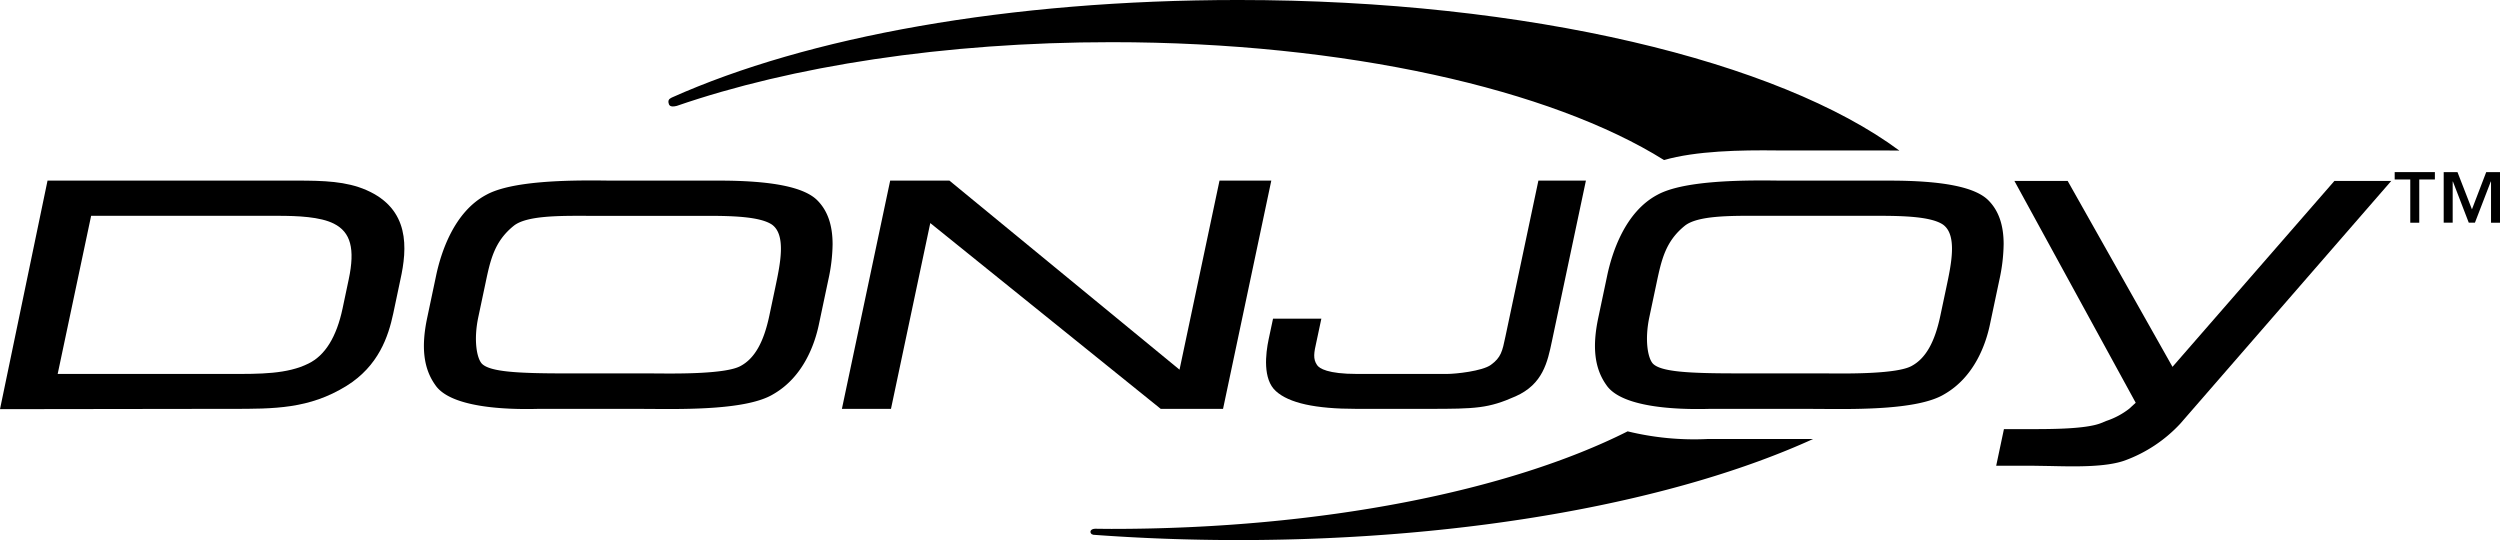 <svg xmlns="http://www.w3.org/2000/svg" width="450.191" height="97.256" viewBox="0 0 450.191 97.256">
  <g id="Group_4170" data-name="Group 4170" transform="translate(-52 -530.836)">
    <path id="Path_5485" data-name="Path 5485" d="M270.757,559.657c5.767-1.656,13.723-1.814,20.429-1.729l.958.009H311.3c.628,0,1.232.006,1.83.015-21.664-16.065-66.812-27.117-119.026-27.117-41.422,0-77.669,6.663-102,17.556-.18.125-.729.25-.619.927.073.436.244.9,1.485.589,20.648-7.124,48.131-11.475,78.312-11.475,42.215.006,79.154,8.511,99.476,21.225Z" transform="translate(80.894 0)"/>
    <path id="Path_5486" data-name="Path 5486" d="M246.242,557.68H227.78l-.146,0a50.433,50.433,0,0,1-14.507-1.375c-21.176,10.661-54.91,17.568-92.932,17.568-.954,0-1.9-.018-2.845-.027-1.006-.018-1.174.643-.714.988.024.025.241.061.244.095,8.453.622,17.187.955,26.138.955,41.861,0,79.175-7.105,103.5-18.2l-.274,0Z" transform="translate(131.976 52.206)"/>
    <path id="Path_5487" data-name="Path 5487" d="M117.961,543.2h0c-3.617-1.574-7.645-1.7-12.543-1.7H60.56L52,582.658l40.431-.055h1.086c7.91.009,14.162.018,20.886-4.138h0c5.77-3.593,7.529-8.874,8.42-13.07l1.269-6.014C125.369,553.654,125.826,546.627,117.961,543.2ZM114.8,559.268l-1.11,5.257c-1.086,5.126-3.15,8.466-6.142,9.92-3.8,1.9-8.655,1.888-14.272,1.869H62.387l6.023-28.473H102c3.62,0,7.654.168,10.121,1.412C115.159,550.778,115.961,553.776,114.8,559.268Z" transform="translate(0 21.858)"/>
    <path id="Path_5488" data-name="Path 5488" d="M147.911,545.107c-2.366-2.421-8.222-3.6-17.9-3.586H110.847l-1.031-.009c-7.075-.095-17.007.07-21.536,2.558-5.852,3.1-8.185,10.457-9.051,14.565l-1.6,7.578c-1.122,5.3-.662,9.149,1.449,12.107,2.711,4.059,12.582,4.446,18.224,4.312l.217-.006h18.52l2.034.012c6.45.049,17.239.131,21.819-2.626,5.538-3.141,7.551-9.194,8.255-12.527l1.72-8.133a31.218,31.218,0,0,0,.762-6.365C150.625,549.513,149.728,546.948,147.911,545.107Zm-7.59,15.6-1.089,5.154c-1.019,4.809-2.656,7.679-5.157,9.033-2.592,1.458-11.283,1.385-15,1.354l-1.278-.009H102.6c-8.722,0-13.717-.281-15.141-1.766-.933-1.028-1.485-4.318-.634-8.35l1.278-6.038c.89-4.239,1.592-7.587,5.1-10.42h0c2.272-1.833,8.054-1.815,13.156-1.8l1.351,0h20.258c4.559,0,9.606.125,11.756,1.592C142.3,551.328,141.2,556.527,140.321,560.7Z" transform="translate(51.302 21.839)"/>
    <rect id="Rectangle_4585" data-name="Rectangle 4585" width="0.018" height="0.008" transform="translate(191.178 601.853) rotate(-33.69)"/>
    <path id="Path_5489" data-name="Path 5489" d="M177.806,541.5h-8.093l-7.2,34.048L121.075,541.5H110.409l-8.694,41.106h8.837l7.077-33.458,41.5,33.458h11.22L179.04,541.5h-1.234Z" transform="translate(101.892 21.858)"/>
    <rect id="Rectangle_4586" data-name="Rectangle 4586" width="0.011" height="0.014" transform="translate(402.063 601.846)"/>
    <path id="Path_5490" data-name="Path 5490" d="M219.774,552.984c0-3.473-.9-6.041-2.714-7.88-2.366-2.418-8.218-3.592-17.892-3.583H180l-1.034-.009c-7.075-.095-17,.07-21.536,2.558-5.852,3.1-8.185,10.457-9.051,14.565l-1.6,7.578c-1.125,5.3-.662,9.149,1.449,12.107,2.711,4.059,12.582,4.446,18.221,4.312l.22-.006h18.52l2.034.012c6.453.049,17.236.131,21.816-2.625,5.538-3.141,7.551-9.194,8.255-12.528l1.72-8.136a31.436,31.436,0,0,0,.759-6.365ZM209.466,560.7l-1.092,5.154c-1.016,4.809-2.656,7.679-5.154,9.033-2.6,1.458-11.286,1.385-15,1.354l-1.272-.009h-15.2c-8.725,0-13.717-.281-15.144-1.766-.933-1.028-1.485-4.318-.634-8.35l1.278-6.041c.9-4.236,1.6-7.584,5.1-10.417h0c2.272-1.833,8.054-1.815,13.156-1.8l1.351,0h20.255c4.559,0,9.606.125,11.753,1.592C211.452,551.325,210.351,556.525,209.466,560.7Z" transform="translate(193.035 21.841)"/>
    <path id="Path_5491" data-name="Path 5491" d="M238.838,541.519h-8.054L201.625,575c-1.284-2.284-18.88-33.481-18.88-33.481h-9.591L195,581.468c-.515.47-1.153,1.061-1.153,1.061a13.78,13.78,0,0,1-4.135,2.208l-.918.378c-2.717,1.107-9.121,1.1-12.945,1.1H171.27l-1.394,6.593h6.5l3.226.052c4.465.1,10.021.232,13.448-1a25.584,25.584,0,0,0,9.938-6.587l.027-.028,38-43.721h-2.183v-.006Z" transform="translate(241.591 21.895)"/>
    <path id="Path_5492" data-name="Path 5492" d="M175.8,541.5l-5.934,28.071c-.561,2.677-.79,3.781-2.626,5.114-1.558,1.128-6.349,1.632-7.911,1.632H143.161c-5.321,0-6.8-.994-7.212-1.592-.775-1.119-.567-2.229-.107-4.257l.2-.93.674-3.175h-8.7l-.793,3.72c-.54,2.571-1.095,7.2,1.317,9.338,2.357,2.141,7.09,3.184,14.473,3.184h12.973c8.587,0,10.8-.082,15.705-2.257s5.748-6.123,6.55-9.951l6.117-28.9Z" transform="translate(153.229 21.858)"/>
    <path id="Path_5493" data-name="Path 5493" d="M201.39,547.7,203.958,541h2.481v9.116h-1.617V542.7h-.045l-2.853,7.41h-1.108l-2.853-7.41h-.045v7.41H196.3V541h2.481l2.607,6.705Z" transform="translate(295.752 20.828)"/>
    <path id="Path_5494" data-name="Path 5494" d="M200.646,542.327h-2.814v7.788h-1.617v-7.788h-2.808V541h7.239Z" transform="translate(289.819 20.828)"/>
  </g>
</svg>
